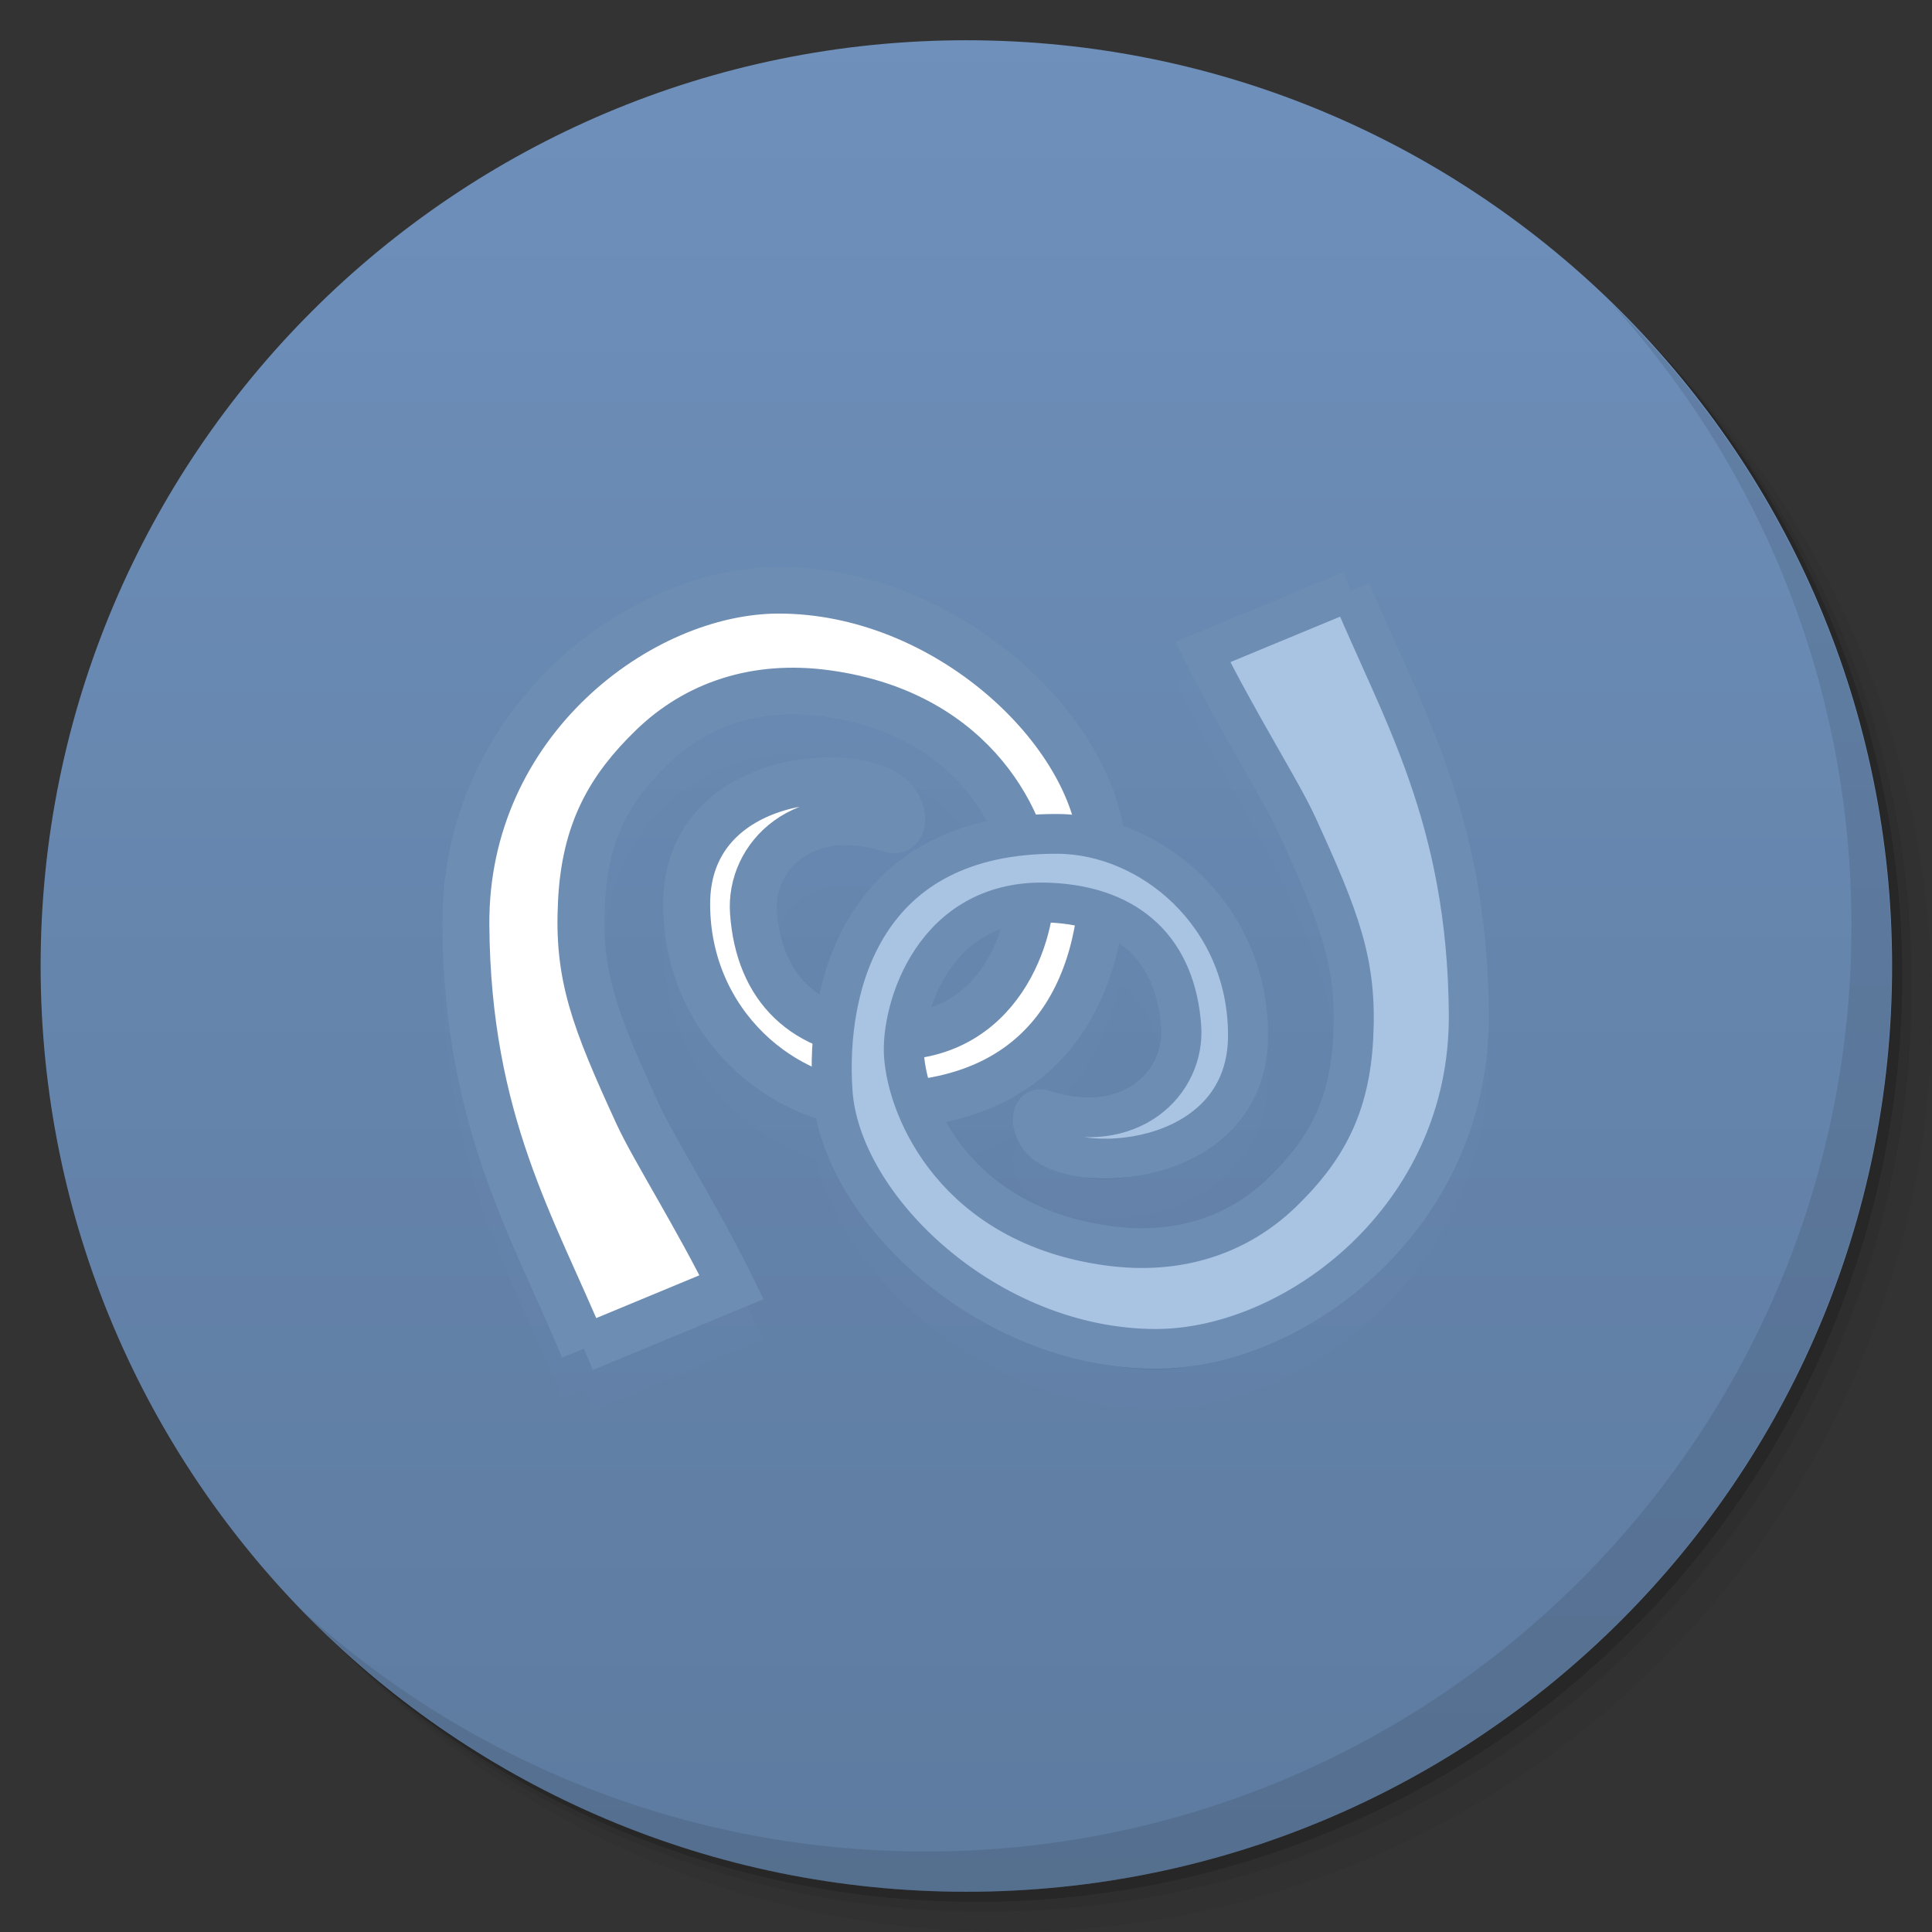 <svg viewBox="0 0 48 48"><rect x="0" y="0" width="48" height="48" fill="#333333" stroke="none"/><defs><linearGradient id="1" gradientUnits="userSpaceOnUse" y1="15" x2="0" y2="11" gradientTransform="matrix(15.333,0,0,11.5,415,-125.5)"><stop/><stop offset="1" stop-opacity="0"/></linearGradient><clipPath id="clipPath-662653812"><g transform="translate(0,-1004.362)"><path d="m -24 13 c 0 1.105 -0.672 2 -1.5 2 -0.828 0 -1.5 -0.895 -1.5 -2 0 -1.105 0.672 -2 1.5 -2 0.828 0 1.5 0.895 1.5 2 z" transform="matrix(15.333,0,0,11.5,415,878.862)" fill="#1890d0"/></g></clipPath><clipPath id="clipPath-669845736"><g transform="translate(0,-1004.362)"><path d="m -24 13 c 0 1.105 -0.672 2 -1.5 2 -0.828 0 -1.5 -0.895 -1.5 -2 0 -1.105 0.672 -2 1.5 -2 0.828 0 1.5 0.895 1.5 2 z" transform="matrix(15.333,0,0,11.5,415,878.862)" fill="#1890d0"/></g></clipPath></defs><g><g transform="translate(0,-1004.362)"><path d="m 25 1006.36 c -12.703 0 -23 10.298 -23 23 0 6.367 2.601 12.12 6.781 16.281 4.085 3.712 9.514 5.969 15.469 5.969 12.703 0 23 -10.297 23 -23 0 -5.954 -2.256 -11.384 -5.969 -15.469 -4.165 -4.181 -9.914 -6.781 -16.281 -6.781 z m 16.281 6.781 c 3.854 4.113 6.219 9.637 6.219 15.719 0 12.703 -10.297 23 -23 23 -6.081 0 -11.606 -2.364 -15.719 -6.219 4.16 4.144 9.883 6.719 16.219 6.719 12.703 0 23 -10.297 23 -23 0 -6.335 -2.575 -12.06 -6.719 -16.219 z" opacity="0.05"/><path d="m 41.28 1013.14 c 3.712 4.085 5.969 9.514 5.969 15.469 0 12.703 -10.297 23 -23 23 -5.954 0 -11.384 -2.256 -15.469 -5.969 4.113 3.854 9.637 6.219 15.719 6.219 12.703 0 23 -10.297 23 -23 0 -6.081 -2.364 -11.606 -6.219 -15.719 z" opacity="0.1"/><path transform="matrix(15.333,0,0,11.5,415.25,879.112)" d="m -24 13 a 1.5 2 0 1 1 -3 0 1.5 2 0 1 1 3 0 z" opacity="0.2"/></g></g><g><g transform="translate(0,-1004.362)"><path d="m -24 13 c 0 1.105 -0.672 2 -1.5 2 -0.828 0 -1.5 -0.895 -1.5 -2 0 -1.105 0.672 -2 1.5 -2 0.828 0 1.5 0.895 1.5 2 z" transform="matrix(15.333,0,0,11.5,415,878.862)" fill="#6e90bb"/></g></g><g><path d="m 47 24 c 0 12.703 -10.297 23 -23 23 -12.703 0 -23 -10.297 -23 -23 0 -12.703 10.297 -23 23 -23 12.703 0 23 10.297 23 23 z" opacity="0.15" fill="url(#1)"/></g><g><g clip-path="url(#clipPath-662653812)"><g transform="translate(0,1)"><g opacity="0.1"><!-- color: #6e90bb --><g><path d="m 16.889 294.2 c -0.521 -1.265 -1.213 -2.378 -1.228 -4.441 c -0.016 -2.132 1.813 -3.513 3.259 -3.513 c 1.749 0 3.29 1.478 3.37 2.701 c 0.074 1.105 -0.319 2.711 -2.348 2.7 c -0.969 -0.007 -1.976 -0.849 -1.981 -2.103 c -0.007 -1.352 1.688 -1.484 2.117 -1.141 c 0.165 0.134 0.16 0.399 0.013 0.351 c -0.912 -0.297 -1.477 0.289 -1.434 0.871 c 0.057 0.792 0.526 1.262 1.367 1.301 c 1.213 0.058 1.552 -1.121 1.521 -1.601 c -0.039 -0.582 -0.545 -1.779 -2.124 -1.997 c -0.745 -0.104 -1.364 0.119 -1.814 0.557 c -0.452 0.439 -0.706 0.891 -0.742 1.633 c -0.039 0.767 0.128 1.217 0.588 2.225 c 0.164 0.36 0.622 1.085 0.976 1.812 l -1.539 0.643 m 0 0.002" transform="matrix(2.385,0,0,2.369,-25.777,-663.452)" stroke-opacity="1" fill="#000" fill-rule="nonzero" stroke="#6e8db3" stroke-linejoin="miter" fill-opacity="1" stroke-linecap="butt" stroke-width="0.489" stroke-miterlimit="4"/><path d="m 24.879 286.25 c 0.522 1.263 1.215 2.376 1.23 4.441 c 0.016 2.132 -1.813 3.511 -3.259 3.511 c -1.75 0 -3.29 -1.478 -3.37 -2.701 c -0.074 -1.105 0.319 -2.711 2.348 -2.7 c 0.969 0.007 1.976 0.849 1.981 2.103 c 0.007 1.352 -1.69 1.486 -2.117 1.141 c -0.165 -0.134 -0.16 -0.399 -0.015 -0.351 c 0.914 0.297 1.477 -0.289 1.436 -0.871 c -0.057 -0.792 -0.526 -1.262 -1.367 -1.301 c -1.213 -0.058 -1.552 1.121 -1.521 1.601 c 0.038 0.582 0.545 1.779 2.124 1.997 c 0.745 0.104 1.364 -0.119 1.814 -0.557 c 0.45 -0.439 0.706 -0.891 0.742 -1.633 c 0.038 -0.767 -0.129 -1.217 -0.588 -2.225 c -0.164 -0.36 -0.622 -1.085 -0.978 -1.812 l 1.541 -0.643 m -0.002 0" transform="matrix(2.385,0,0,2.369,-25.777,-663.452)" stroke-opacity="1" fill="#000" fill-rule="nonzero" stroke="#6e8db3" stroke-linejoin="miter" fill-opacity="1" stroke-linecap="butt" stroke-width="0.417" stroke-miterlimit="4"/></g></g></g></g></g><g><g clip-path="url(#clipPath-669845736)"><!-- color: #6e90bb --><g><path d="m 16.889 294.2 c -0.521 -1.265 -1.213 -2.378 -1.228 -4.441 c -0.016 -2.132 1.813 -3.513 3.259 -3.513 c 1.749 0 3.29 1.478 3.37 2.701 c 0.074 1.105 -0.319 2.711 -2.348 2.7 c -0.969 -0.007 -1.976 -0.849 -1.981 -2.103 c -0.007 -1.352 1.688 -1.484 2.117 -1.141 c 0.165 0.134 0.16 0.399 0.013 0.351 c -0.912 -0.297 -1.477 0.289 -1.434 0.871 c 0.057 0.792 0.526 1.262 1.367 1.301 c 1.213 0.058 1.552 -1.121 1.521 -1.601 c -0.039 -0.582 -0.545 -1.779 -2.124 -1.997 c -0.745 -0.104 -1.364 0.119 -1.814 0.557 c -0.452 0.439 -0.706 0.891 -0.742 1.633 c -0.039 0.767 0.128 1.217 0.588 2.225 c 0.164 0.36 0.622 1.085 0.976 1.812 l -1.539 0.643 m 0 0.002" transform="matrix(2.385,0,0,2.369,-25.777,-663.452)" stroke-opacity="1" fill="#fff" fill-rule="nonzero" stroke="#6e8db3" stroke-linejoin="miter" fill-opacity="1" stroke-linecap="butt" stroke-width="0.489" stroke-miterlimit="4"/><path d="m 24.879 286.25 c 0.522 1.263 1.215 2.376 1.23 4.441 c 0.016 2.132 -1.813 3.511 -3.259 3.511 c -1.75 0 -3.29 -1.478 -3.37 -2.701 c -0.074 -1.105 0.319 -2.711 2.348 -2.7 c 0.969 0.007 1.976 0.849 1.981 2.103 c 0.007 1.352 -1.69 1.486 -2.117 1.141 c -0.165 -0.134 -0.16 -0.399 -0.015 -0.351 c 0.914 0.297 1.477 -0.289 1.436 -0.871 c -0.057 -0.792 -0.526 -1.262 -1.367 -1.301 c -1.213 -0.058 -1.552 1.121 -1.521 1.601 c 0.038 0.582 0.545 1.779 2.124 1.997 c 0.745 0.104 1.364 -0.119 1.814 -0.557 c 0.45 -0.439 0.706 -0.891 0.742 -1.633 c 0.038 -0.767 -0.129 -1.217 -0.588 -2.225 c -0.164 -0.36 -0.622 -1.085 -0.978 -1.812 l 1.541 -0.643 m -0.002 0" transform="matrix(2.385,0,0,2.369,-25.777,-663.452)" stroke-opacity="1" fill="#a9c3e3" fill-rule="nonzero" stroke="#6e8db3" stroke-linejoin="miter" fill-opacity="1" stroke-linecap="butt" stroke-width="0.417" stroke-miterlimit="4"/></g></g></g><g><path d="m 40.03 7.531 c 3.712 4.084 5.969 9.514 5.969 15.469 0 12.703 -10.297 23 -23 23 c -5.954 0 -11.384 -2.256 -15.469 -5.969 4.178 4.291 10.01 6.969 16.469 6.969 c 12.703 0 23 -10.298 23 -23 0 -6.462 -2.677 -12.291 -6.969 -16.469 z" opacity="0.1"/></g></svg>
